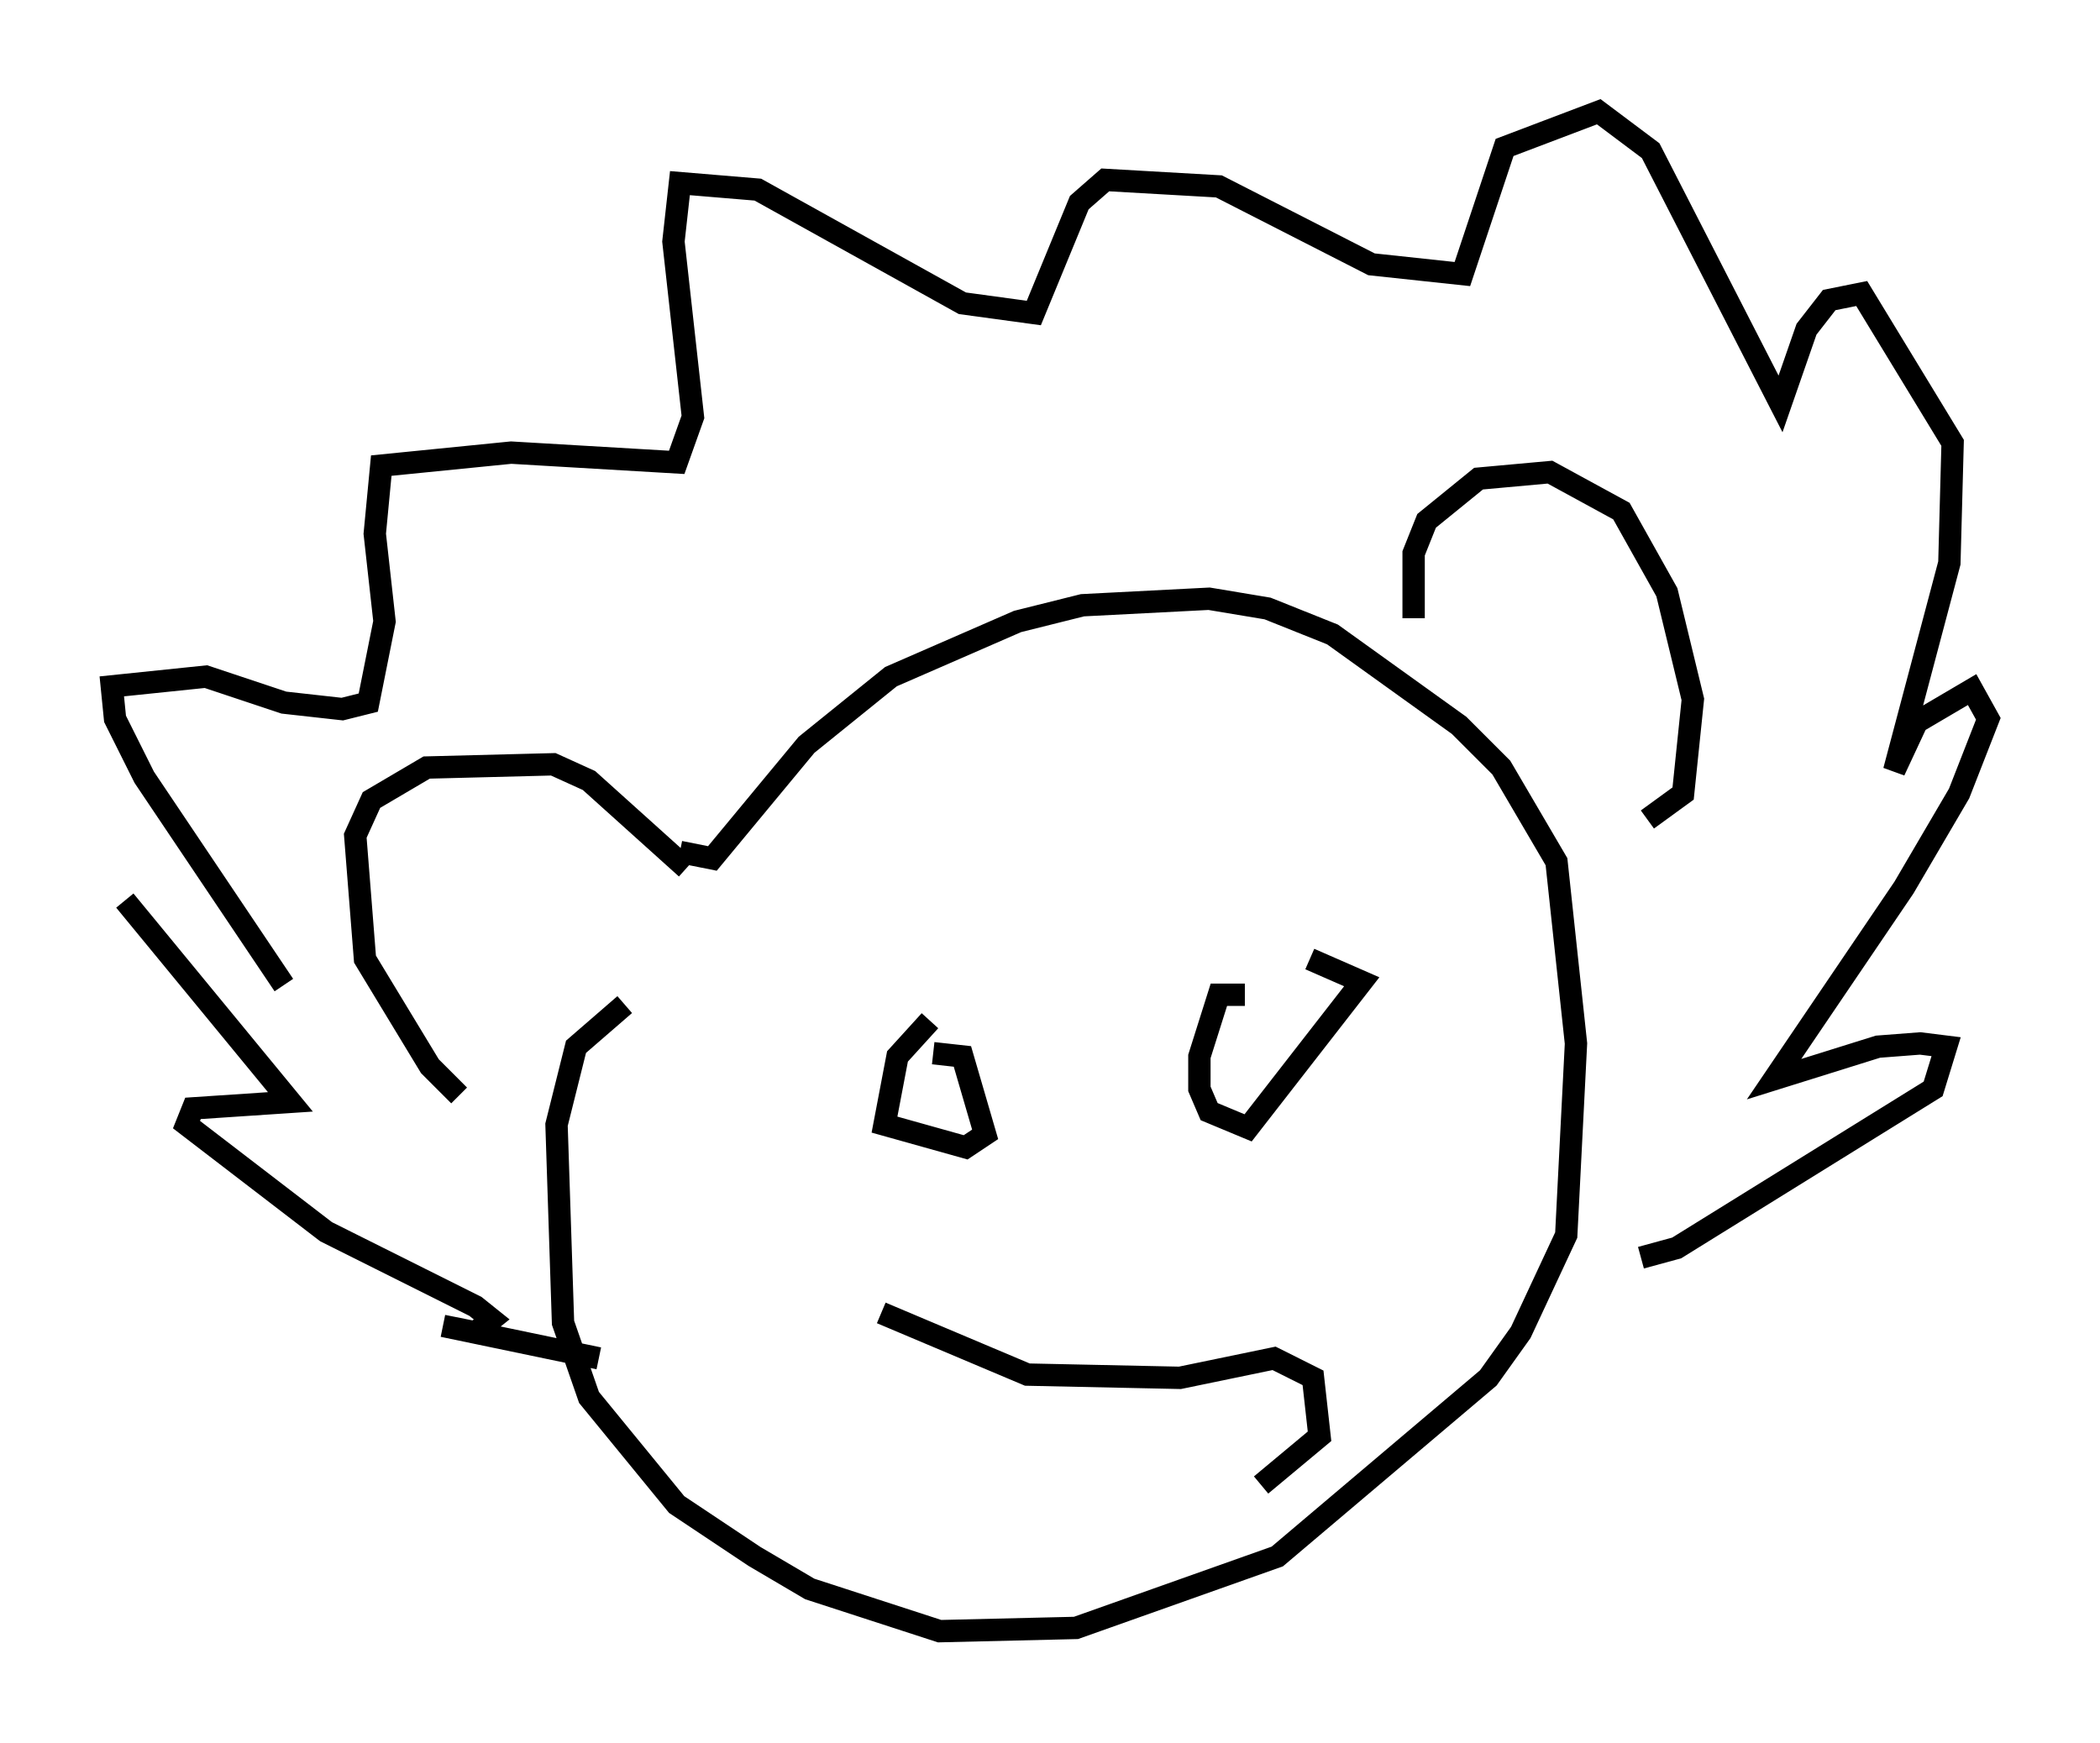 <?xml version="1.0" encoding="utf-8" ?>
<svg baseProfile="full" height="77.978" version="1.1" width="93.955" xmlns="http://www.w3.org/2000/svg" xmlns:ev="http://www.w3.org/2001/xml-events" xmlns:xlink="http://www.w3.org/1999/xlink"><defs /><rect fill="white" height="77.978" width="93.955" x="0" y="0" /><path d="M22.285, 49.737 m-1.743, -0.726 l-1.307, -1.307 -2.905, -4.793 l-0.436, -5.52 0.726, -1.598 l2.469, -1.453 5.665, -0.145 l1.598, 0.726 4.358, 3.922 m-0.291, -0.726 l1.453, 0.291 4.212, -5.084 l3.777, -3.05 5.665, -2.469 l2.905, -0.726 5.665, -0.291 l2.615, 0.436 2.905, 1.162 l5.665, 4.067 1.888, 1.888 l2.469, 4.212 0.872, 8.134 l-0.436, 8.57 -2.034, 4.358 l-1.453, 2.034 -9.441, 7.989 l-9.006, 3.196 -6.101, 0.145 l-5.81, -1.888 -2.469, -1.453 l-3.486, -2.324 -3.922, -4.793 l-1.162, -3.341 -0.291, -8.86 l0.872, -3.486 2.179, -1.888 m35.296, -17.285 l0.0, -2.905 0.581, -1.453 l2.324, -1.888 3.196, -0.291 l3.196, 1.743 2.034, 3.631 l1.162, 4.793 -0.436, 4.212 l-1.598, 1.162 m-61.005, 7.408 l-6.246, -9.296 -1.307, -2.615 l-0.145, -1.453 4.212, -0.436 l3.486, 1.162 2.615, 0.291 l1.162, -0.291 0.726, -3.631 l-0.436, -3.922 0.291, -3.05 l5.81, -0.581 7.408, 0.436 l0.726, -2.034 -0.872, -7.844 l0.291, -2.615 3.486, 0.291 l9.151, 5.084 3.196, 0.436 l2.034, -4.939 1.162, -1.017 l5.084, 0.291 6.827, 3.486 l4.067, 0.436 1.888, -5.665 l4.212, -1.598 2.324, 1.743 l5.81, 11.33 1.162, -3.341 l1.017, -1.307 1.453, -0.291 l4.067, 6.682 -0.145, 5.374 l-2.469, 9.296 1.017, -2.179 l2.469, -1.453 0.726, 1.307 l-1.307, 3.341 -2.469, 4.212 l-5.81, 8.57 4.648, -1.453 l1.888, -0.145 1.162, 0.145 l-0.581, 1.888 -11.475, 7.117 l-1.598, 0.436 m-67.832, -15.978 l7.408, 9.006 -4.358, 0.291 l-0.291, 0.726 6.246, 4.793 l6.682, 3.341 0.726, 0.581 l-0.726, 0.581 -1.453, -0.291 l6.972, 1.453 m14.816, -15.106 l-1.453, 1.598 -0.581, 3.05 l3.631, 1.017 0.872, -0.581 l-1.017, -3.486 -1.307, -0.145 m13.944, -2.615 l-1.162, 0.0 -0.872, 2.76 l0.0, 1.453 0.436, 1.017 l1.743, 0.726 5.084, -6.536 l-2.324, -1.017 m-19.173, 15.832 l6.536, 2.76 6.827, 0.145 l4.212, -0.872 1.743, 0.872 l0.291, 2.615 -2.615, 2.179 " fill="none" stroke="black" stroke-width="1" /></svg>